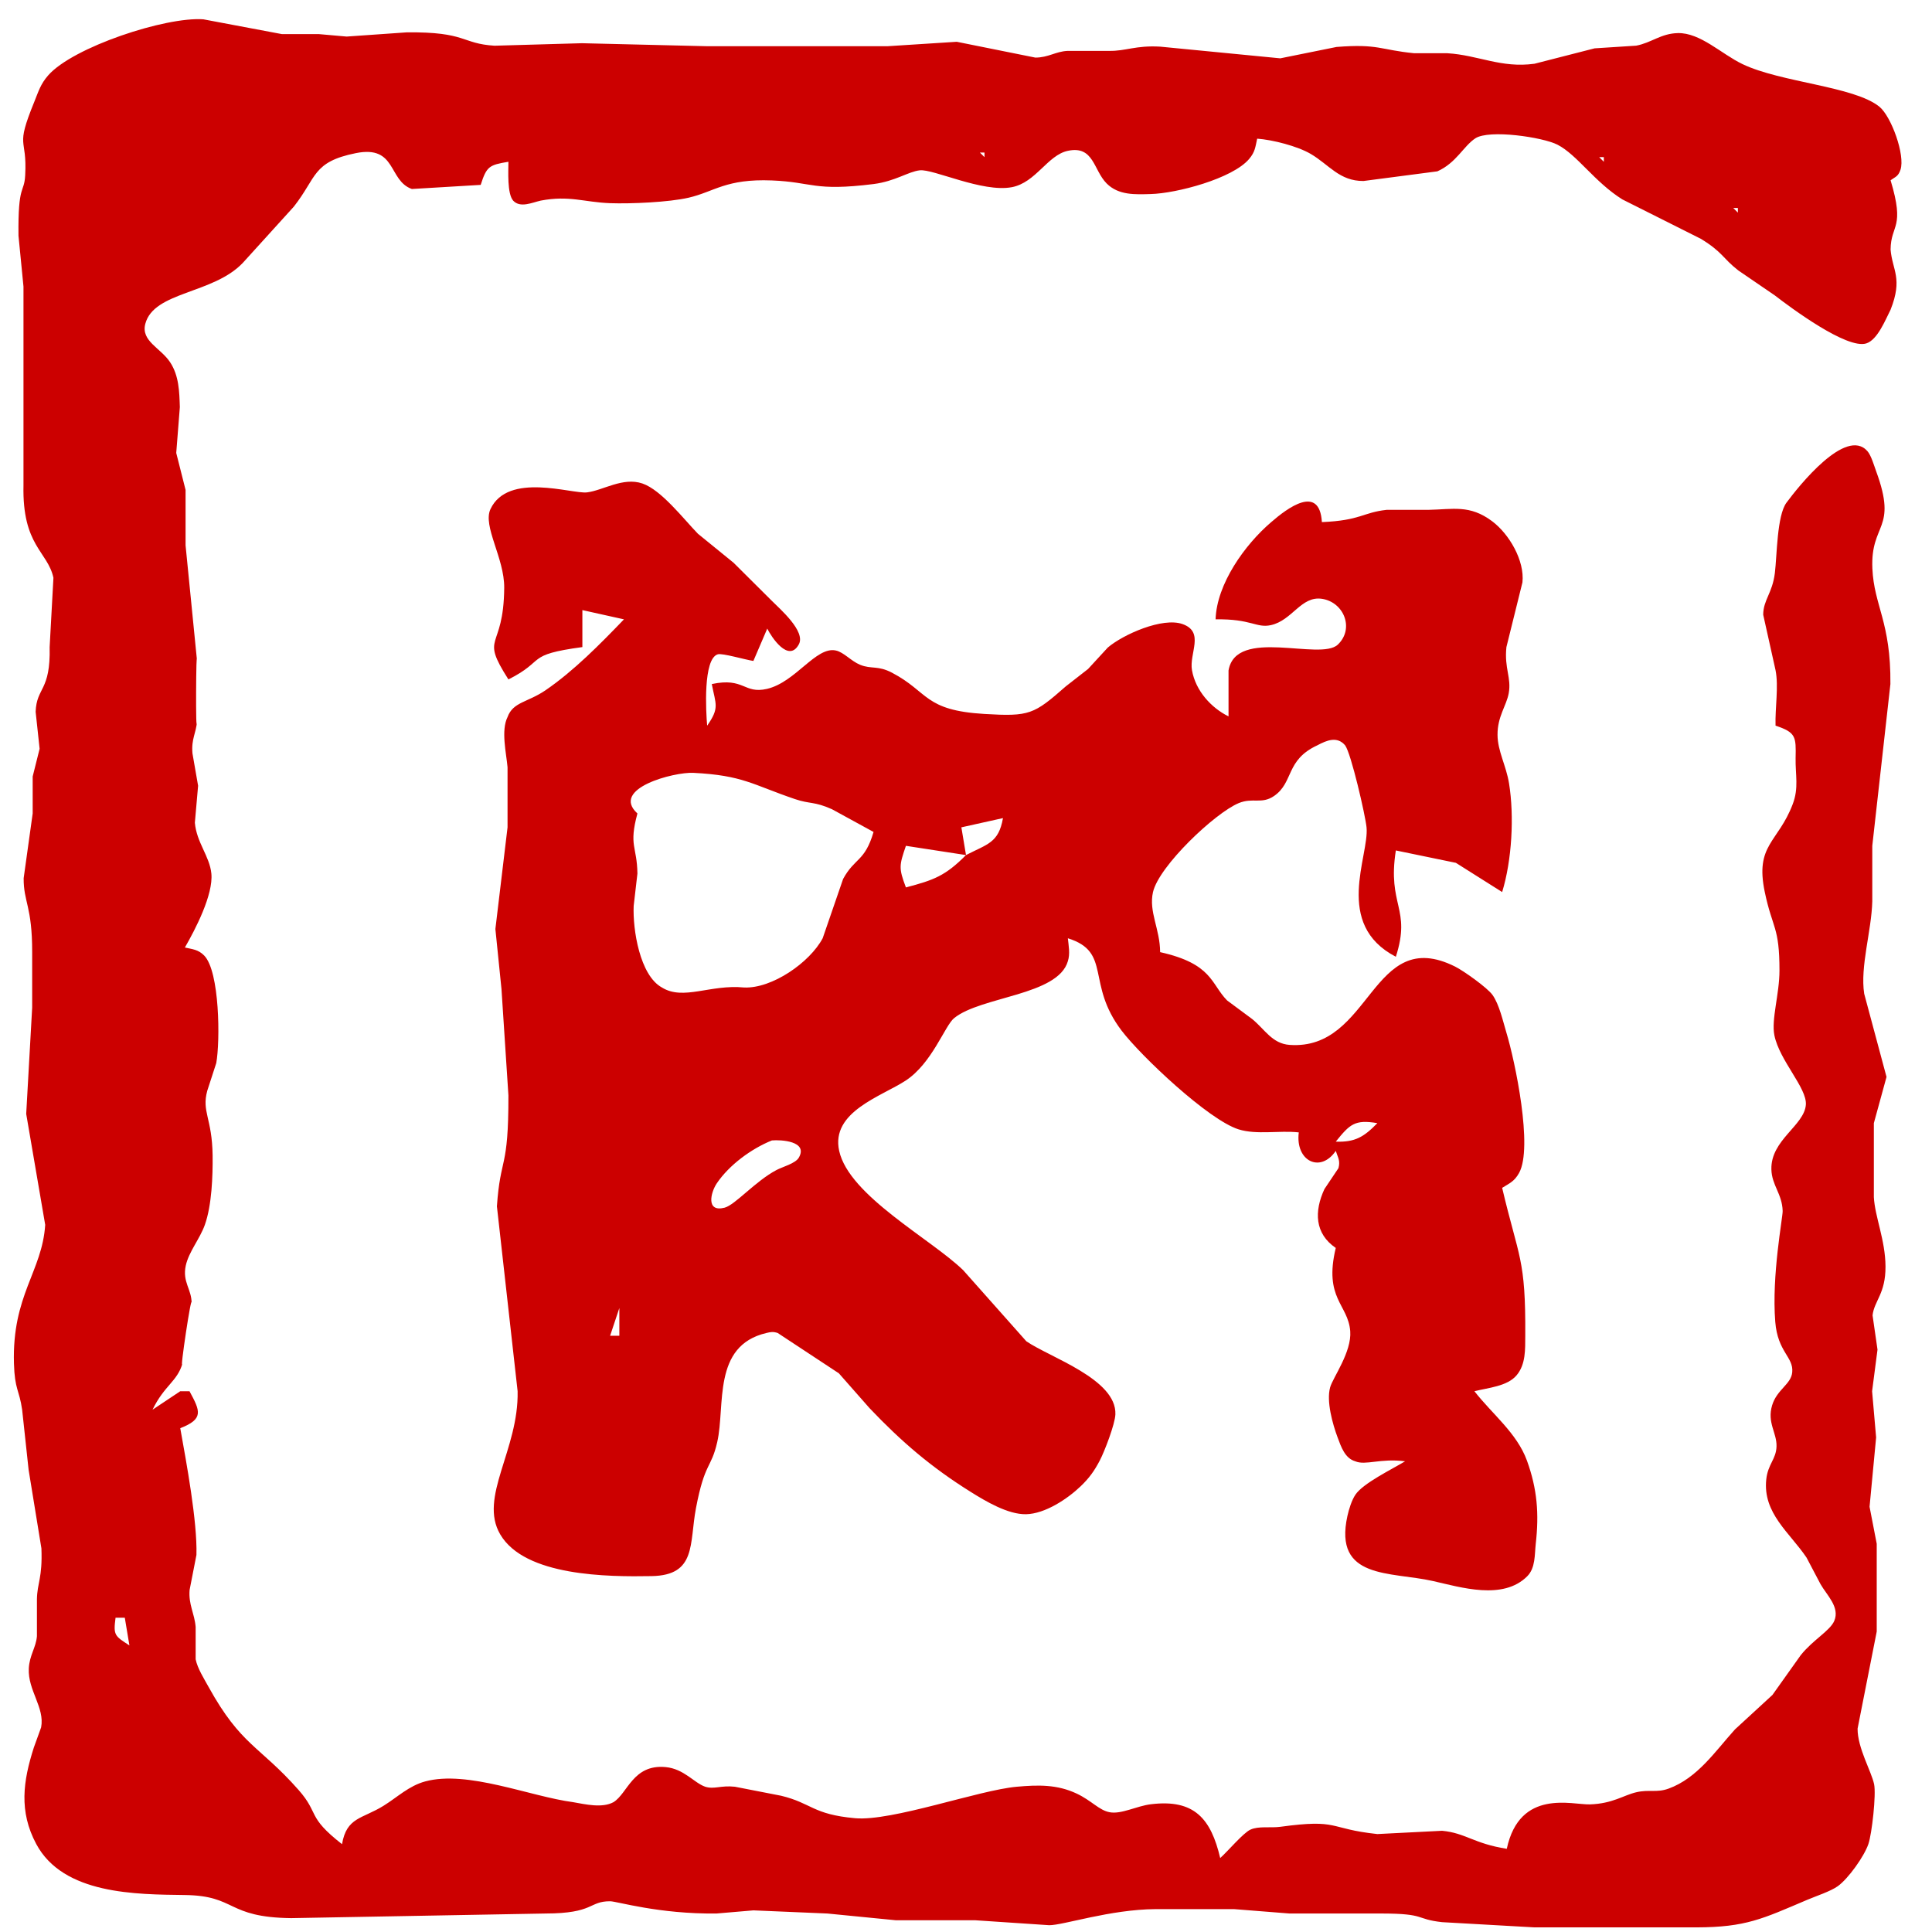 <?xml version="1.0" encoding="UTF-8" standalone="no"?>
<!DOCTYPE svg PUBLIC "-//W3C//DTD SVG 20010904//EN" "http://www.w3.org/TR/2001/REC-SVG-20010904/DTD/svg10.dtd">

<svg xmlns="http://www.w3.org/2000/svg" width="418" height="418" viewBox="0 0 418 418">
  <path id="Selection"
    fill="#cc0000" stroke="none" stroke-width="0"
    d="M 384.15,145.00
       C 384.15,145.00 381.48,133.00 381.48,133.00
         381.50,129.78 383.45,128.39 384.00,124.00
         384.47,120.22 384.44,111.55 386.52,108.75
         389.13,105.23 399.36,92.32 404.02,97.60
         404.84,98.52 405.49,100.80 405.93,102.00
         410.61,114.72 404.67,113.08 405.10,123.00
         405.46,131.09 409.12,134.55 409.00,148.00
         409.00,148.00 405.08,183.00 405.08,183.00
         405.08,183.00 405.08,195.00 405.08,195.00
         404.92,201.43 402.42,209.10 403.33,215.00
         403.33,215.00 408.16,233.00 408.16,233.00
         408.16,233.00 405.42,243.00 405.42,243.00
         405.42,243.00 405.42,259.00 405.42,259.00
         405.64,263.24 407.91,268.30 407.94,274.00
         407.98,279.89 405.50,281.43 405.14,284.58
         405.14,284.58 406.21,292.00 406.21,292.00
         406.21,292.00 405.04,301.00 405.04,301.00
         405.04,301.00 405.91,311.00 405.91,311.00
         405.91,311.00 404.49,326.00 404.49,326.00
         404.49,326.00 406.04,334.00 406.04,334.00
         406.04,334.00 406.04,353.00 406.04,353.00
         406.04,353.00 401.90,374.00 401.90,374.00
         401.88,378.18 404.86,383.18 405.47,386.00
         405.95,388.23 405.00,396.74 404.24,398.96
         403.33,401.64 399.90,406.44 397.63,408.08
         396.06,409.21 392.90,410.23 391.00,411.04
         381.34,415.14 377.76,416.98 367.00,417.00
         367.00,417.00 332.00,417.00 332.00,417.00
         332.00,417.00 312.00,415.87 312.00,415.87
         306.10,415.21 308.63,414.02 299.00,414.00
         299.00,414.00 279.00,414.00 279.00,414.00
         279.00,414.00 267.00,413.05 267.00,413.05
         267.00,413.05 250.00,413.05 250.00,413.05
         240.15,413.12 230.03,416.55 227.00,416.53
         227.00,416.53 211.00,415.46 211.00,415.46
         211.00,415.46 193.83,415.46 193.83,415.46
         193.83,415.46 179.00,414.00 179.00,414.00
         179.00,414.00 163.00,413.32 163.00,413.32
         163.00,413.32 155.00,414.00 155.00,414.00
         142.47,414.14 133.47,411.35 132.00,411.35
         127.34,411.34 128.61,413.98 118.00,414.00
         118.00,414.00 63.00,415.00 63.00,415.00
         48.88,414.83 51.25,410.15 40.00,410.00
         29.46,409.86 13.69,409.91 7.84,398.96
         4.06,391.89 4.99,385.36 7.32,378.09
         7.32,378.09 8.90,373.72 8.90,373.72
         9.71,369.42 6.00,365.72 6.23,361.00
         6.38,358.09 7.79,356.47 7.99,354.00
         7.99,354.00 7.99,346.00 7.99,346.00
         8.06,342.36 9.21,341.47 8.96,335.00
         8.96,335.00 6.19,318.00 6.19,318.00
         6.19,318.00 4.79,305.00 4.79,305.00
         4.17,300.66 3.18,300.70 3.02,295.00
         2.59,280.19 9.12,275.13 9.78,265.00
         9.78,265.00 5.67,241.00 5.67,241.00
         5.67,241.00 6.96,218.00 6.96,218.00
         6.96,218.00 6.96,206.00 6.96,206.00
         6.98,196.07 5.08,195.18 5.12,190.00
         5.12,190.00 7.07,176.00 7.07,176.00
         7.07,176.00 7.07,168.00 7.07,168.00
         7.07,168.00 8.57,162.00 8.57,162.00
         8.57,162.00 7.71,154.00 7.71,154.00
         7.91,148.62 10.96,149.60 10.74,140.00
         10.74,140.00 11.56,125.00 11.56,125.00
         10.31,119.27 4.79,118.10 5.08,105.00
         5.08,105.00 5.08,62.00 5.08,62.00
         5.08,62.00 4.00,51.00 4.00,51.00
         3.87,39.58 5.24,41.94 5.45,37.91
         5.91,29.39 3.19,32.38 7.43,22.00
         8.35,19.74 8.75,18.22 10.43,16.30
         15.80,10.18 35.86,3.58 44.00,4.18
         44.00,4.18 61.00,7.38 61.00,7.38
         61.00,7.38 69.00,7.38 69.00,7.38
         69.00,7.38 75.00,7.91 75.00,7.91
         75.00,7.91 88.00,7.00 88.00,7.00
         101.03,6.86 99.77,9.45 107.00,9.89
         107.00,9.89 125.91,9.35 125.91,9.35
         125.91,9.35 153.00,10.00 153.00,10.00
         153.00,10.00 192.00,10.00 192.00,10.00
         192.00,10.00 207.00,9.04 207.00,9.04
         207.00,9.04 224.00,12.46 224.00,12.46
         226.84,12.46 228.40,11.12 231.00,11.01
         231.00,11.01 240.00,11.01 240.00,11.01
         243.56,11.07 245.70,9.79 251.00,10.09
         251.00,10.09 277.00,12.62 277.00,12.62
         277.00,12.62 289.17,10.16 289.17,10.16
         298.28,9.44 298.54,10.79 305.99,11.52
         305.99,11.52 313.17,11.52 313.17,11.52
         319.82,11.92 324.79,14.79 332.00,13.79
         332.00,13.79 345.00,10.46 345.00,10.46
         345.00,10.46 354.00,9.88 354.00,9.88
         357.30,9.26 359.33,7.25 363.00,7.16
         367.88,7.05 372.41,11.67 377.00,13.87
         385.33,17.86 401.13,18.65 406.61,23.08
         409.18,25.16 412.24,33.57 411.18,36.73
         410.67,38.23 410.06,38.25 409.04,39.00
         412.22,49.54 409.10,48.45 409.04,54.00
         409.42,58.51 411.73,60.19 409.04,67.00
         407.91,69.22 406.22,73.52 403.78,74.30
         399.59,75.62 387.44,66.58 384.00,63.92
         384.00,63.92 376.09,58.51 376.09,58.51
         372.65,55.82 372.75,54.58 367.99,51.67
         367.99,51.67 351.00,43.14 351.00,43.14
         344.97,39.36 341.22,33.48 336.96,31.30
         333.77,29.67 322.21,27.97 319.21,29.92
         316.63,31.61 315.09,35.24 310.98,37.07
         310.98,37.07 295.00,39.16 295.00,39.16
         289.78,39.19 287.56,35.63 283.58,33.30
         280.70,31.61 275.32,30.24 272.00,30.00
         271.59,31.83 271.56,32.85 270.26,34.39
         266.66,38.66 254.51,41.84 249.00,41.98
         245.61,42.08 242.01,42.28 239.43,39.69
         236.55,36.80 236.66,31.44 231.04,32.63
         226.65,33.55 224.12,39.51 218.91,40.50
         212.54,41.70 201.94,36.52 199.00,36.85
         196.50,37.13 193.67,39.23 189.00,39.82
         175.99,41.44 175.92,39.40 167.00,39.04
         157.04,38.64 154.57,41.48 149.00,42.77
         144.71,43.76 136.49,44.12 132.00,43.96
         126.39,43.75 123.18,42.23 117.00,43.40
         115.16,43.81 112.55,45.07 111.02,43.40
         109.70,41.86 110.00,37.00 110.00,35.00
         105.86,35.69 105.29,35.96 104.00,40.00
         104.00,40.00 89.11,40.89 89.11,40.89
         83.95,39.07 85.85,31.36 77.00,33.13
         67.54,35.03 68.58,38.36 63.56,44.72
         63.56,44.72 52.55,56.86 52.55,56.86
         46.11,63.65 33.31,63.03 31.44,70.05
         30.44,73.80 34.78,75.28 36.81,78.38
         38.73,81.30 38.80,84.72 38.91,88.09
         38.91,88.09 38.13,98.00 38.13,98.00
         38.13,98.00 40.15,106.00 40.15,106.00
         40.15,106.00 40.15,118.00 40.15,118.00
         40.15,118.00 42.63,143.00 42.63,143.00
         42.43,138.88 42.30,160.63 42.63,156.00
         42.44,158.68 41.36,159.81 41.64,163.00
         41.64,163.00 42.86,170.00 42.86,170.00
         42.86,170.00 42.16,178.00 42.16,178.00
         42.53,182.29 45.36,185.25 45.73,189.00
         46.17,193.57 42.26,201.08 40.00,205.00
         41.65,205.38 42.89,205.42 44.18,206.74
         47.55,210.19 47.65,225.28 46.79,230.00
         46.79,230.00 44.84,236.00 44.84,236.00
         43.60,240.56 45.90,241.90 46.00,250.00
         46.05,254.49 45.82,260.78 44.32,265.00
         43.23,268.06 40.85,270.81 40.19,273.83
         39.42,277.39 41.48,278.91 41.46,282.00
         41.48,279.32 38.79,297.36 39.48,294.99
         38.34,298.93 35.57,299.70 33.00,305.00
         33.00,305.00 39.00,301.00 39.00,301.00
         39.00,301.00 41.00,301.00 41.00,301.00
         43.35,305.33 44.11,307.00 39.00,309.00
         40.33,316.43 42.71,329.20 42.50,336.42
         42.50,336.42 41.02,344.00 41.02,344.00
         40.76,347.17 42.08,349.04 42.33,352.00
         42.33,352.00 42.33,359.00 42.33,359.00
         42.75,361.02 44.14,363.18 45.14,365.00
         52.18,377.73 56.11,377.65 64.61,387.28
         69.15,392.44 66.30,392.98 74.00,399.00
         75.00,393.12 78.35,393.57 83.00,390.68
         86.04,388.79 88.46,386.38 92.00,385.42
         101.16,382.94 114.72,388.69 124.00,389.91
         126.69,390.38 130.28,391.24 132.73,389.91
         135.80,388.02 136.94,381.66 144.00,382.32
         147.99,382.69 150.15,385.73 152.58,386.57
         154.55,387.18 155.94,386.24 159.00,386.57
         159.00,386.57 169.00,388.52 169.00,388.52
         175.66,390.13 175.78,392.55 185.00,393.38
         192.98,394.10 211.75,387.30 220.00,386.57
         224.59,386.16 228.70,386.05 232.96,388.06
         236.18,389.58 237.81,391.68 240.09,392.09
         242.64,392.56 245.86,390.75 249.00,390.36
         258.43,389.20 262.00,393.52 264.00,402.00
         265.70,400.47 268.97,396.58 270.52,395.86
         272.31,395.03 274.87,395.53 277.00,395.24
         289.90,393.48 287.17,395.65 298.00,396.81
         298.00,396.81 312.00,396.10 312.00,396.10
         317.08,396.57 318.86,398.88 326.00,400.00
         328.81,386.91 340.18,390.52 344.00,390.39
         348.94,390.22 351.22,388.42 354.00,387.77
         356.80,387.11 358.42,387.92 361.00,386.98
         367.28,384.70 371.13,378.85 375.37,374.17
         375.37,374.17 383.48,366.71 383.48,366.71
         383.48,366.71 389.61,358.09 389.61,358.09
         392.30,354.75 395.92,352.84 396.85,350.70
         398.13,347.73 395.22,345.11 393.87,342.72
         393.87,342.72 390.86,337.00 390.86,337.00
         387.21,331.58 381.37,327.40 382.14,320.09
         382.49,316.75 384.27,315.74 384.36,312.96
         384.46,310.00 382.27,307.81 383.41,304.05
         384.47,300.57 387.52,299.53 387.76,296.89
         388.07,293.57 384.62,292.56 384.09,286.00
         383.28,275.90 385.73,263.37 385.69,262.00
         385.58,258.29 383.33,256.44 383.25,253.00
         383.09,246.62 390.39,243.52 390.71,239.00
         390.96,235.37 385.02,229.49 383.90,224.00
         383.20,220.58 385.00,215.04 385.00,210.00
         385.00,200.39 383.50,201.02 381.82,193.00
         379.67,182.74 384.69,182.33 387.86,174.00
         389.22,170.45 388.42,167.65 388.49,164.00
         388.59,159.40 388.59,158.47 384.15,157.00
         384.03,153.18 384.85,148.51 384.15,145.00 Z
       M 212.00,33.00
       C 212.00,33.00 213.00,34.00 213.00,34.00
         213.00,34.00 213.00,33.00 213.00,33.00
         213.00,33.00 212.00,33.00 212.00,33.00 Z
       M 346.00,34.00
       C 346.00,34.00 347.00,35.00 347.00,35.00
         347.00,35.00 347.00,34.00 347.00,34.00
         347.00,34.00 346.00,34.00 346.00,34.00 Z
       M 375.00,45.00
       C 375.00,45.00 376.00,46.00 376.00,46.00
         376.00,46.00 376.00,45.00 376.00,45.00
         376.00,45.00 375.00,45.00 375.00,45.00 Z
       M 109.09,127.17
       C 109.14,120.71 104.38,113.83 106.12,110.14
         109.94,102.06 123.74,106.92 127.00,106.53
         130.45,106.12 134.77,103.16 139.00,104.61
         143.10,106.02 147.92,112.31 151.00,115.48
         151.00,115.48 158.72,121.76 158.72,121.76
         158.72,121.76 167.00,130.00 167.00,130.00
         168.75,131.76 174.35,136.58 172.84,139.40
         170.61,143.52 166.87,137.77 166.00,136.00
         166.00,136.00 163.00,143.00 163.00,143.00
         161.29,142.75 156.30,141.28 155.31,141.56
         152.08,142.50 152.73,154.02 153.00,157.00
         155.72,153.11 154.85,152.46 154.00,148.00
         161.05,146.50 160.91,150.19 165.91,149.05
         172.15,147.62 176.53,139.80 180.84,140.74
         182.58,141.12 184.13,143.03 186.09,143.83
         188.53,144.83 189.91,143.92 193.00,145.55
         200.99,149.75 199.86,153.69 213.00,154.47
         222.75,155.05 223.67,154.58 230.59,148.50
         230.59,148.50 235.41,144.74 235.41,144.74
         235.41,144.74 239.68,140.10 239.68,140.10
         242.98,137.28 251.54,133.47 255.87,135.03
         260.68,136.75 257.25,141.35 257.89,145.00
         258.68,149.48 262.06,153.14 265.80,155.00
         265.80,155.00 265.80,145.06 265.80,145.06
         267.42,135.63 285.64,143.07 289.44,139.47
         293.08,136.02 290.77,130.29 286.03,129.56
         281.50,128.87 279.62,134.22 274.97,135.25
         271.81,135.94 270.74,133.86 263.00,134.00
         263.24,126.34 269.32,117.84 275.04,112.96
         278.54,109.91 285.49,104.71 286.00,112.96
         294.41,112.61 294.80,110.88 300.00,110.31
         300.00,110.31 309.00,110.31 309.00,110.31
         314.39,110.21 317.98,109.14 322.83,112.77
         326.52,115.53 329.89,121.29 329.39,126.00
         329.39,126.00 325.92,140.01 325.92,140.01
         325.44,144.68 327.04,146.57 326.42,150.00
         325.92,152.72 323.97,155.01 324.00,159.00
         324.02,162.50 325.86,165.61 326.49,169.49
         327.64,176.63 327.11,186.11 325.00,193.00
         325.00,193.00 314.99,186.68 314.99,186.68
         314.99,186.68 302.00,184.00 302.00,184.00
         300.12,195.98 305.38,196.48 302.00,207.00
         288.44,199.95 296.27,185.21 295.66,179.00
         295.41,176.44 292.32,162.98 291.02,161.25
         289.30,159.25 287.10,160.14 285.02,161.25
         278.10,164.44 279.94,169.26 275.66,172.21
         272.96,174.07 271.07,172.49 268.00,173.76
         262.87,175.89 250.76,187.36 249.46,193.00
         248.49,197.25 250.98,200.99 251.00,206.00
         262.35,208.53 261.96,212.86 265.49,216.45
         265.49,216.45 270.91,220.47 270.91,220.47
         273.66,222.71 275.23,225.80 279.01,226.07
         296.80,227.34 296.64,200.04 314.83,209.13
         316.62,210.02 321.80,213.69 322.92,215.27
         324.38,217.33 325.18,220.96 325.92,223.42
         327.79,229.58 331.72,248.29 328.66,253.78
         327.65,255.60 326.64,255.98 325.00,257.00
         328.60,272.29 330.11,272.20 330.00,289.00
         329.98,291.92 330.13,295.19 328.11,297.57
         326.09,299.95 321.95,300.25 319.00,301.00
         322.85,305.94 328.19,310.05 330.36,316.00
         332.61,322.20 333.00,327.54 332.27,334.00
         332.01,336.38 332.22,339.23 330.43,341.03
         325.18,346.30 316.06,343.42 310.00,342.06
         300.83,339.99 288.49,341.78 291.52,328.00
         291.83,326.58 292.44,324.59 293.25,323.39
         294.91,320.91 301.15,317.89 304.00,316.16
         298.68,315.46 295.46,317.11 293.22,316.16
         290.98,315.51 290.16,313.04 289.40,311.00
         288.32,308.11 286.94,303.19 287.78,300.17
         288.38,298.02 292.48,292.52 292.13,288.00
         291.68,282.18 286.37,280.96 289.00,270.00
         284.45,266.90 284.30,262.11 286.55,257.26
         286.55,257.26 289.58,252.74 289.58,252.74
         290.03,251.10 289.44,250.40 289.00,249.00
         285.69,253.87 280.22,251.24 281.00,245.00
         276.74,244.53 271.94,245.57 268.00,244.35
         261.49,242.34 246.86,228.49 242.68,223.00
         234.87,212.74 240.61,206.00 231.04,203.00
         231.20,204.63 231.56,206.33 231.04,207.96
         228.89,215.39 212.28,215.55 206.44,220.27
         204.42,221.90 201.67,230.04 195.95,233.79
         190.73,237.21 179.69,240.53 181.56,249.00
         183.70,258.70 201.41,268.04 208.39,274.81
         208.39,274.81 222.05,290.19 222.05,290.19
         227.12,293.69 241.62,298.37 241.32,306.01
         241.24,308.12 238.97,314.04 237.94,316.00
         236.75,318.26 235.67,319.78 233.81,321.56
         230.94,324.31 226.11,327.52 222.00,327.61
         218.08,327.69 213.24,324.80 210.00,322.77
         201.45,317.42 195.05,311.94 188.13,304.66
         188.13,304.66 181.49,297.12 181.49,297.12
         181.49,297.12 168.26,288.40 168.26,288.40
         167.32,288.09 166.77,288.16 165.82,288.40
         154.05,291.15 156.97,304.14 155.18,311.99
         153.85,317.83 152.49,316.25 150.58,326.28
         149.12,333.96 150.74,340.82 141.00,341.00
         131.55,341.17 113.57,341.07 108.23,331.98
         103.50,323.95 112.25,313.71 111.99,301.00
         111.99,301.00 107.51,261.00 107.51,261.00
         108.26,250.04 110.03,253.28 110.00,237.00
         110.00,237.00 108.50,214.00 108.50,214.00
         108.50,214.00 107.18,201.00 107.18,201.00
         107.18,201.00 109.81,179.00 109.81,179.00
         109.81,179.00 109.81,166.00 109.81,166.00
         109.54,162.93 108.36,158.05 109.81,155.14
         111.00,151.86 114.13,151.99 118.00,149.36
         124.16,145.15 129.85,139.35 135.00,134.00
         135.00,134.00 126.00,132.00 126.00,132.00
         126.00,132.00 126.00,140.00 126.00,140.00
         113.49,141.69 118.28,142.83 110.00,147.00
         103.67,137.07 108.97,141.08 109.09,127.17 Z
       M 180.00,175.08
       C 176.16,173.36 175.24,173.99 172.00,172.89
         162.76,169.75 160.74,167.75 150.00,167.21
         145.90,167.00 131.98,170.57 137.91,176.00
         136.00,183.06 137.82,183.03 137.91,189.00
         137.91,189.00 137.10,196.00 137.10,196.00
         136.88,201.09 138.42,211.03 143.21,213.65
         147.86,216.54 153.66,212.93 161.00,213.65
         167.04,213.91 175.20,208.24 177.99,203.00
         177.99,203.00 182.41,190.17 182.41,190.17
         184.92,185.55 187.10,186.47 189.00,180.00
         189.00,180.00 180.00,175.08 180.00,175.08 Z
       M 208.00,179.00
       C 208.00,179.00 209.00,185.00 209.00,185.00
         213.63,182.60 216.06,182.39 217.00,177.00
         217.00,177.00 208.00,179.00 208.00,179.00 Z
       M 196.00,183.00
       C 194.56,187.23 194.40,187.78 196.00,192.00
         202.03,190.41 204.53,189.51 209.00,185.00
         209.00,185.00 196.00,183.00 196.00,183.00 Z
       M 289.00,247.00
       C 293.19,247.16 295.12,245.96 298.00,243.00
         293.09,242.17 292.05,243.24 289.00,247.00 Z
       M 155.09,256.01
       C 153.75,257.99 152.69,262.34 156.77,261.29
         159.05,260.70 163.40,255.57 168.00,253.14
         169.32,252.44 172.10,251.73 172.83,250.46
         174.90,246.87 168.92,246.56 167.00,246.74
         162.59,248.52 157.80,252.01 155.09,256.01 Z
       M 132.00,289.00
       C 132.00,289.00 134.00,289.00 134.00,289.00
         134.00,289.00 134.00,283.00 134.00,283.00
         134.00,283.00 132.00,289.00 132.00,289.00 Z
       M 25.00,350.00
       C 24.50,353.82 24.80,353.92 28.00,356.00
         28.00,356.00 27.00,350.00 27.00,350.00
         27.00,350.00 25.00,350.00 25.00,350.00 Z" />
</svg>
